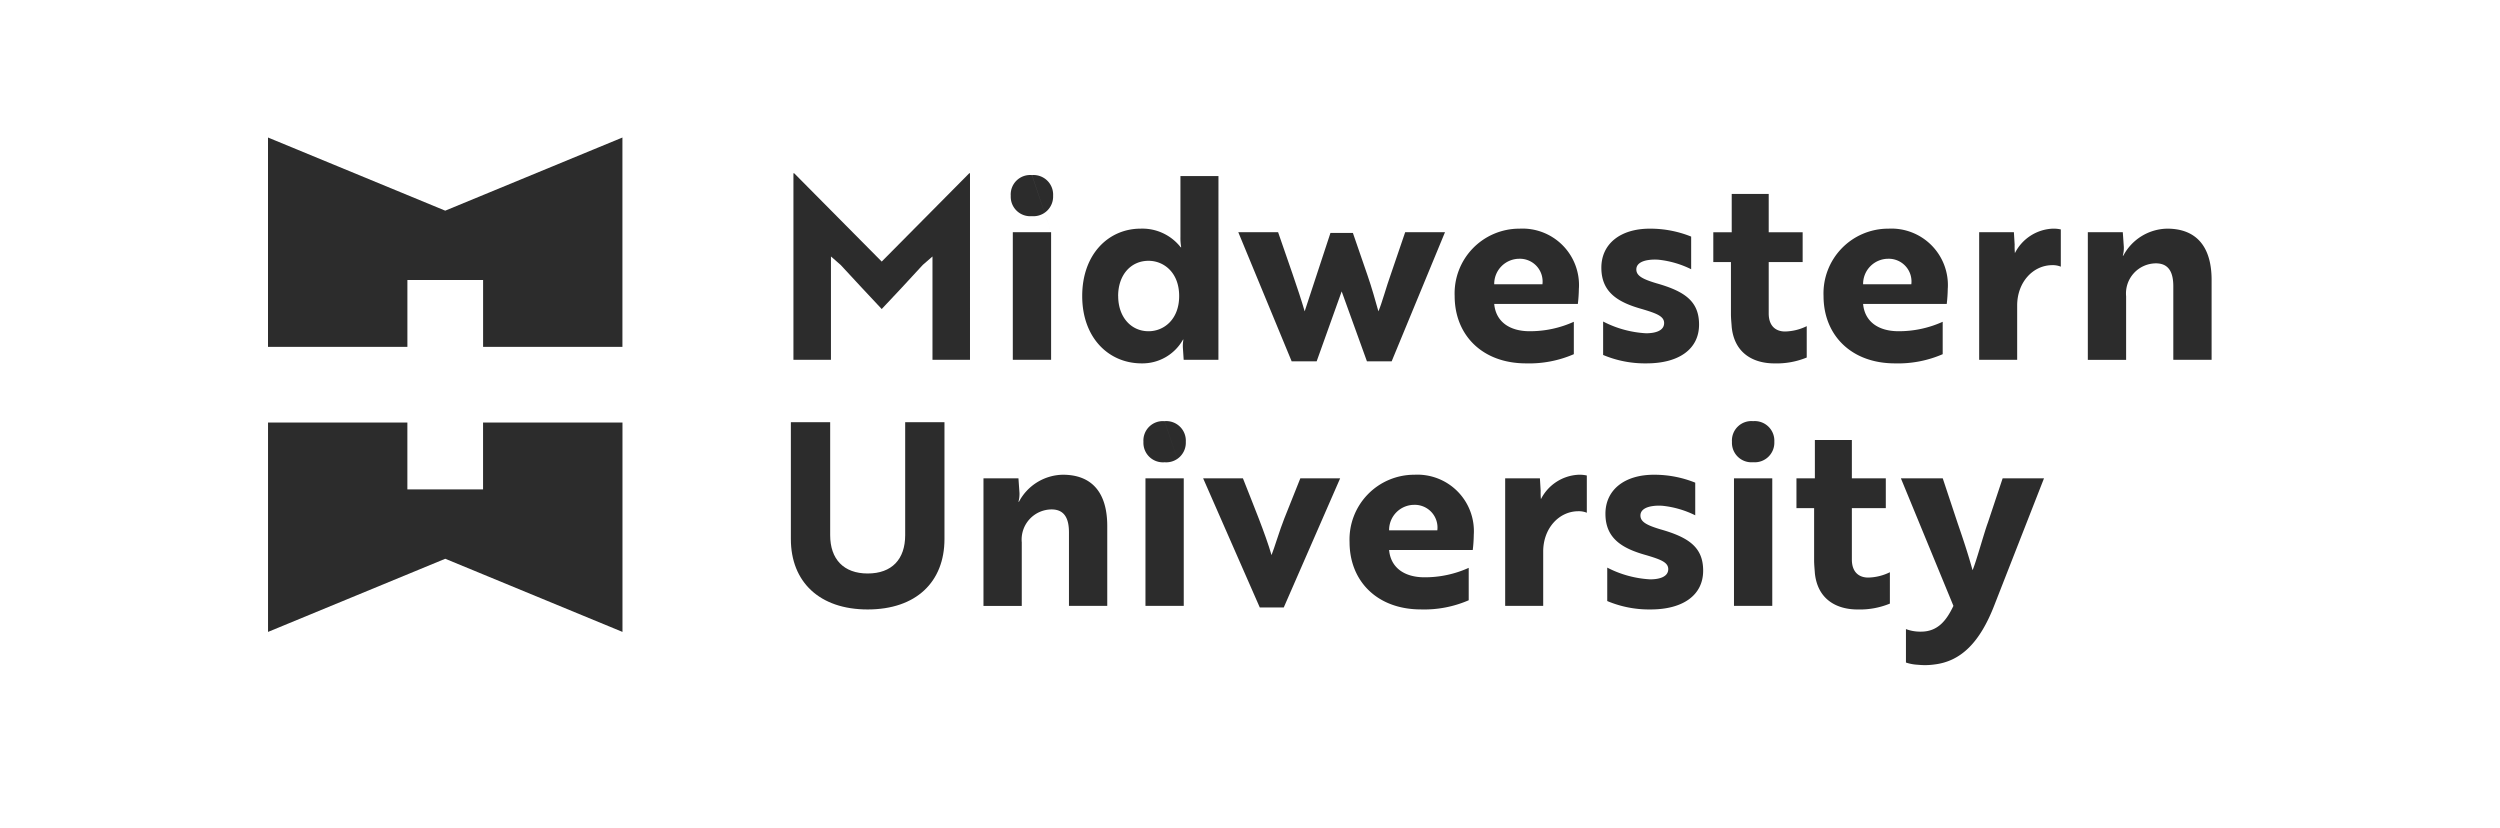 <svg xmlns="http://www.w3.org/2000/svg" xmlns:xlink="http://www.w3.org/1999/xlink" width="280.717" height="92.926" viewBox="0 0 280.717 92.926">
  <defs>
    <clipPath id="clip-path">
      <path id="Path_4551" data-name="Path 4551" d="M0,43.6H280.717V-49.328H0Z" transform="translate(0 49.328)" fill="none"/>
    </clipPath>
  </defs>
  <g id="Group_6635" data-name="Group 6635" transform="translate(0 49.328)">
    <g id="Group_6615" data-name="Group 6615" transform="translate(30.096 -33.887)">
      <path id="Path_4529" data-name="Path 4529" d="M9.335,3.854l-19.9-8.214V19.148H5.087V11.643h8.5v7.505H29.232V-4.36Z" transform="translate(10.562 4.36)" fill="#2c2c2c"/>
    </g>
    <g id="Group_6616" data-name="Group 6616" transform="translate(30.096 -1.881)">
      <path id="Path_4530" data-name="Path 4530" d="M11.328,0V7.505H2.83V0H-12.817V23.508l19.9-8.214,19.9,8.214V0Z" transform="translate(12.817)" fill="#2c2c2c"/>
    </g>
    <g id="Group_6634" data-name="Group 6634" transform="translate(0 -49.328)" clip-path="url(#clip-path)">
      <g id="Group_6617" data-name="Group 6617" transform="translate(89.092 19.458)">
        <path id="Path_4531" data-name="Path 4531" d="M2.486,4.826,1.4,3.88v11.6H-2.813V-5.46h.085L7.1,4.453,16.926-5.46h.087V15.483H12.8V3.88l-1.087.946C10.193,6.487,8.646,8.149,7.1,9.782,5.551,8.149,4.033,6.487,2.486,4.826" transform="translate(2.813 5.46)" fill="#2c2c2c"/>
      </g>
      <path id="Path_4532" data-name="Path 4532" d="M64.775-18.151h-4.3V-32.476h4.3Zm0-14.325-2.149-6.416A2.2,2.2,0,0,1,65-36.571a2.206,2.206,0,0,1-2.379,2.291,2.19,2.19,0,0,1-2.377-2.291,2.182,2.182,0,0,1,2.377-2.321" transform="translate(53.25 58.552)" fill="#2c2c2c"/>
      <g id="Group_6618" data-name="Group 6618" transform="translate(121.518 19.773)">
        <path id="Path_4533" data-name="Path 4533" d="M1.895,6.318c0,2.349,1.434,3.954,3.41,3.954,1.718,0,3.438-1.319,3.438-3.954S7.023,2.364,5.3,2.364c-1.976,0-3.41,1.577-3.41,3.954m11.26,7.162h-3.9l-.087-1.319a3.838,3.838,0,0,1,.057-.946H9.172A5.226,5.226,0,0,1,4.53,13.881c-3.7,0-6.674-2.865-6.674-7.564,0-4.727,2.978-7.564,6.56-7.564A5.467,5.467,0,0,1,8.914.845h.057A5.947,5.947,0,0,1,8.886-.328v-6.82h4.269Z" transform="translate(2.144 7.148)" fill="#2c2c2c"/>
      </g>
      <g id="Group_6619" data-name="Group 6619" transform="translate(139.049 26.076)">
        <path id="Path_4534" data-name="Path 4534" d="M6.8,2.258c.488,1.4.917,2.95,1.232,4.069.373-.831.916-2.837,1.375-4.1l1.633-4.785h4.47l-5.989,14.5H6.745L3.908,4.091,1.1,11.941H-1.708L-7.7-2.555h4.47C-2.194.482-.962,3.863-.246,6.327l2.894-8.8H5.168Z" transform="translate(7.695 2.555)" fill="#2c2c2c"/>
      </g>
      <g id="Group_6620" data-name="Group 6620" transform="translate(163.339 25.676)">
        <path id="Path_4535" data-name="Path 4535" d="M3.4,1.586A2.824,2.824,0,0,0,.594,4.451H6.008A2.551,2.551,0,0,0,3.4,1.586m6.7,3.323a16.276,16.276,0,0,1-.115,1.748H.594C.766,8.6,2.254,9.722,4.577,9.722A11.929,11.929,0,0,0,9.533,8.661V12.3a12.572,12.572,0,0,1-5.36,1.032c-4.926,0-8.021-3.182-8.021-7.564A7.267,7.267,0,0,1,3.431-1.794a6.345,6.345,0,0,1,6.674,6.7" transform="translate(3.848 1.794)" fill="#2c2c2c"/>
      </g>
      <g id="Group_6621" data-name="Group 6621" transform="translate(179.811 25.676)">
        <path id="Path_4536" data-name="Path 4536" d="M2.137,4.234C-.527,3.489-2.418,2.372-2.418-.408-2.418-3.072-.3-4.79,3.024-4.79A12.285,12.285,0,0,1,7.666-3.9V-.235A10.8,10.8,0,0,0,4.029-1.3a5.048,5.048,0,0,0-1.319.057c-.6.115-1.2.4-1.2,1.032,0,.716.714,1.089,2.234,1.547C7.007,2.257,8.553,3.4,8.553,5.982c0,2.75-2.262,4.354-5.9,4.354a12.13,12.13,0,0,1-4.872-.944V5.637A11.9,11.9,0,0,0,2.595,6.956c1.061,0,2.035-.286,2.035-1.147,0-.772-.859-1.087-2.492-1.575" transform="translate(2.418 4.79)" fill="#2c2c2c"/>
      </g>
      <g id="Group_6622" data-name="Group 6622" transform="translate(192.386 21.78)">
        <path id="Path_4537" data-name="Path 4537" d="M.968,2.016v-4.3H5.122v4.3H8.933V5.367H5.122v5.759c0,1.518.889,2.035,1.833,2.035a5.766,5.766,0,0,0,2.436-.6v3.523a8.877,8.877,0,0,1-3.638.659c-2.264,0-4.47-1.061-4.785-4.069-.028-.458-.087-.946-.087-1.46V5.367H-1.1V2.016Z" transform="translate(1.095 2.281)" fill="#2c2c2c"/>
      </g>
      <g id="Group_6623" data-name="Group 6623" transform="translate(204.76 25.676)">
        <path id="Path_4538" data-name="Path 4538" d="M3.4,1.586A2.824,2.824,0,0,0,.594,4.451H6.008A2.551,2.551,0,0,0,3.4,1.586m6.7,3.323a16.276,16.276,0,0,1-.115,1.748H.594C.766,8.6,2.254,9.722,4.575,9.722A11.922,11.922,0,0,0,9.531,8.661V12.3a12.554,12.554,0,0,1-5.358,1.032c-4.926,0-8.021-3.182-8.021-7.564A7.267,7.267,0,0,1,3.429-1.794a6.345,6.345,0,0,1,6.676,6.7" transform="translate(3.848 1.794)" fill="#2c2c2c"/>
      </g>
      <g id="Group_6624" data-name="Group 6624" transform="translate(222.234 25.675)">
        <path id="Path_4539" data-name="Path 4539" d="M0,.188H3.9l.085,1.4a7.961,7.961,0,0,0,.028.946A5,5,0,0,1,8.251-.213a3.759,3.759,0,0,1,.917.087V4.056a2.351,2.351,0,0,0-.946-.171c-2.178,0-3.954,1.92-3.954,4.527v6.1H0Z" transform="translate(0 0.213)" fill="#2c2c2c"/>
      </g>
      <g id="Group_6625" data-name="Group 6625" transform="translate(234.436 25.675)">
        <path id="Path_4540" data-name="Path 4540" d="M1.842.188l.115,1.633a3.208,3.208,0,0,1-.115,1H1.9A5.683,5.683,0,0,1,6.827-.213c3.238,0,4.987,1.976,4.987,5.759v8.967h-4.3V6.262c0-1.4-.4-2.579-1.948-2.579a3.381,3.381,0,0,0-3.351,3.7v7.134h-4.3V.188Z" transform="translate(2.084 0.213)" fill="#2c2c2c"/>
      </g>
      <g id="Group_6626" data-name="Group 6626" transform="translate(88.804 47.405)">
        <path id="Path_4541" data-name="Path 4541" d="M8.092,6.156c0,4.813-3.18,7.908-8.624,7.908-5.414,0-8.624-3.1-8.624-7.908V-6.965h4.414V5.726c0,2.692,1.518,4.3,4.21,4.3,2.722,0,4.212-1.605,4.212-4.3V-6.965H8.092Z" transform="translate(9.156 6.965)" fill="#2c2c2c"/>
      </g>
      <g id="Group_6627" data-name="Group 6627" transform="translate(110.432 53.306)">
        <path id="Path_4542" data-name="Path 4542" d="M1.842.188l.115,1.633a3.208,3.208,0,0,1-.115,1H1.9A5.683,5.683,0,0,1,6.827-.213c3.238,0,4.987,1.976,4.987,5.759v8.967h-4.3V6.262c0-1.4-.4-2.579-1.948-2.579a3.381,3.381,0,0,0-3.351,3.7v7.134h-4.3V.188Z" transform="translate(2.084 0.213)" fill="#2c2c2c"/>
      </g>
      <path id="Path_4543" data-name="Path 4543" d="M72.682-3.482h-4.3V-17.807h4.3Zm0-14.325-2.149-6.418A2.2,2.2,0,0,1,72.912-21.9a2.2,2.2,0,0,1-2.379,2.291A2.189,2.189,0,0,1,68.155-21.9a2.182,2.182,0,0,1,2.377-2.321" transform="translate(60.238 71.515)" fill="#2c2c2c"/>
      <g id="Group_6628" data-name="Group 6628" transform="translate(135.096 53.708)">
        <path id="Path_4544" data-name="Path 4544" d="M7.218,0,.887,14.5H-1.807L-8.167,0H-3.7C-2.551,2.922-1.176,6.245-.488,8.622c.315-.772.917-2.807,1.432-4.1L2.748,0Z" transform="translate(8.167)" fill="#2c2c2c"/>
      </g>
      <g id="Group_6629" data-name="Group 6629" transform="translate(151.538 53.307)">
        <path id="Path_4545" data-name="Path 4545" d="M3.4,1.586A2.826,2.826,0,0,0,.592,4.451H6.006A2.55,2.55,0,0,0,3.4,1.586m6.7,3.323a15.783,15.783,0,0,1-.115,1.748H.592C.766,8.6,2.254,9.722,4.575,9.722A11.922,11.922,0,0,0,9.531,8.661V12.3a12.561,12.561,0,0,1-5.358,1.03c-4.926,0-8.021-3.18-8.021-7.562A7.267,7.267,0,0,1,3.429-1.794a6.344,6.344,0,0,1,6.674,6.7" transform="translate(3.848 1.794)" fill="#2c2c2c"/>
      </g>
      <g id="Group_6630" data-name="Group 6630" transform="translate(169.011 53.306)">
        <path id="Path_4546" data-name="Path 4546" d="M0,.188H3.9l.085,1.4a7.961,7.961,0,0,0,.028.946A5,5,0,0,1,8.251-.213a3.773,3.773,0,0,1,.917.087V4.056a2.351,2.351,0,0,0-.946-.171c-2.178,0-3.952,1.92-3.952,4.525v6.1H0Z" transform="translate(0 0.213)" fill="#2c2c2c"/>
      </g>
      <g id="Group_6631" data-name="Group 6631" transform="translate(180.269 53.307)">
        <path id="Path_4547" data-name="Path 4547" d="M2.137,4.234C-.527,3.489-2.418,2.37-2.418-.408-2.418-3.072-.3-4.79,3.024-4.79A12.285,12.285,0,0,1,7.666-3.9V-.235A10.8,10.8,0,0,0,4.029-1.3a5.034,5.034,0,0,0-1.317.057c-.6.115-1.2.4-1.2,1.032,0,.716.716,1.089,2.234,1.547C7.009,2.257,8.555,3.4,8.555,5.982c0,2.75-2.264,4.354-5.9,4.354a12.112,12.112,0,0,1-4.87-.944V5.637A11.889,11.889,0,0,0,2.6,6.956c1.059,0,2.035-.286,2.035-1.147,0-.772-.861-1.089-2.494-1.575" transform="translate(2.418 4.79)" fill="#2c2c2c"/>
      </g>
      <path id="Path_4548" data-name="Path 4548" d="M107.761-3.482h-4.3V-17.807h4.3Zm0-14.325-2.149-6.418a2.2,2.2,0,0,1,2.379,2.321,2.2,2.2,0,0,1-2.379,2.291,2.189,2.189,0,0,1-2.377-2.291,2.182,2.182,0,0,1,2.377-2.321" transform="translate(91.242 71.515)" fill="#2c2c2c"/>
      <g id="Group_6632" data-name="Group 6632" transform="translate(201.723 49.411)">
        <path id="Path_4549" data-name="Path 4549" d="M.968,2.016v-4.3H5.122v4.3H8.933V5.367H5.122v5.759c0,1.518.889,2.035,1.833,2.035a5.759,5.759,0,0,0,2.436-.6v3.523a8.87,8.87,0,0,1-3.638.659c-2.264,0-4.47-1.061-4.785-4.069-.028-.458-.085-.946-.085-1.46V5.367H-1.1V2.016Z" transform="translate(1.095 2.281)" fill="#2c2c2c"/>
      </g>
      <g id="Group_6633" data-name="Group 6633" transform="translate(213.44 53.707)">
        <path id="Path_4550" data-name="Path 4550" d="M.269,7.944a4.59,4.59,0,0,0,1.69.286C3.85,8.23,4.824,6.97,5.6,5.337L-.3-8.988h4.7L6.056-4c.6,1.748,1.2,3.525,1.69,5.329C8.119.524,9.064-2.943,9.466-4l1.66-4.985h4.644L10.21,5.222c-1.633,4.241-3.783,6.36-6.789,6.7a7.59,7.59,0,0,1-1.8.028A4.989,4.989,0,0,1,.269,11.7Z" transform="translate(0.304 8.988)" fill="#2c2c2c"/>
      </g>
    </g>
  </g>
</svg>
